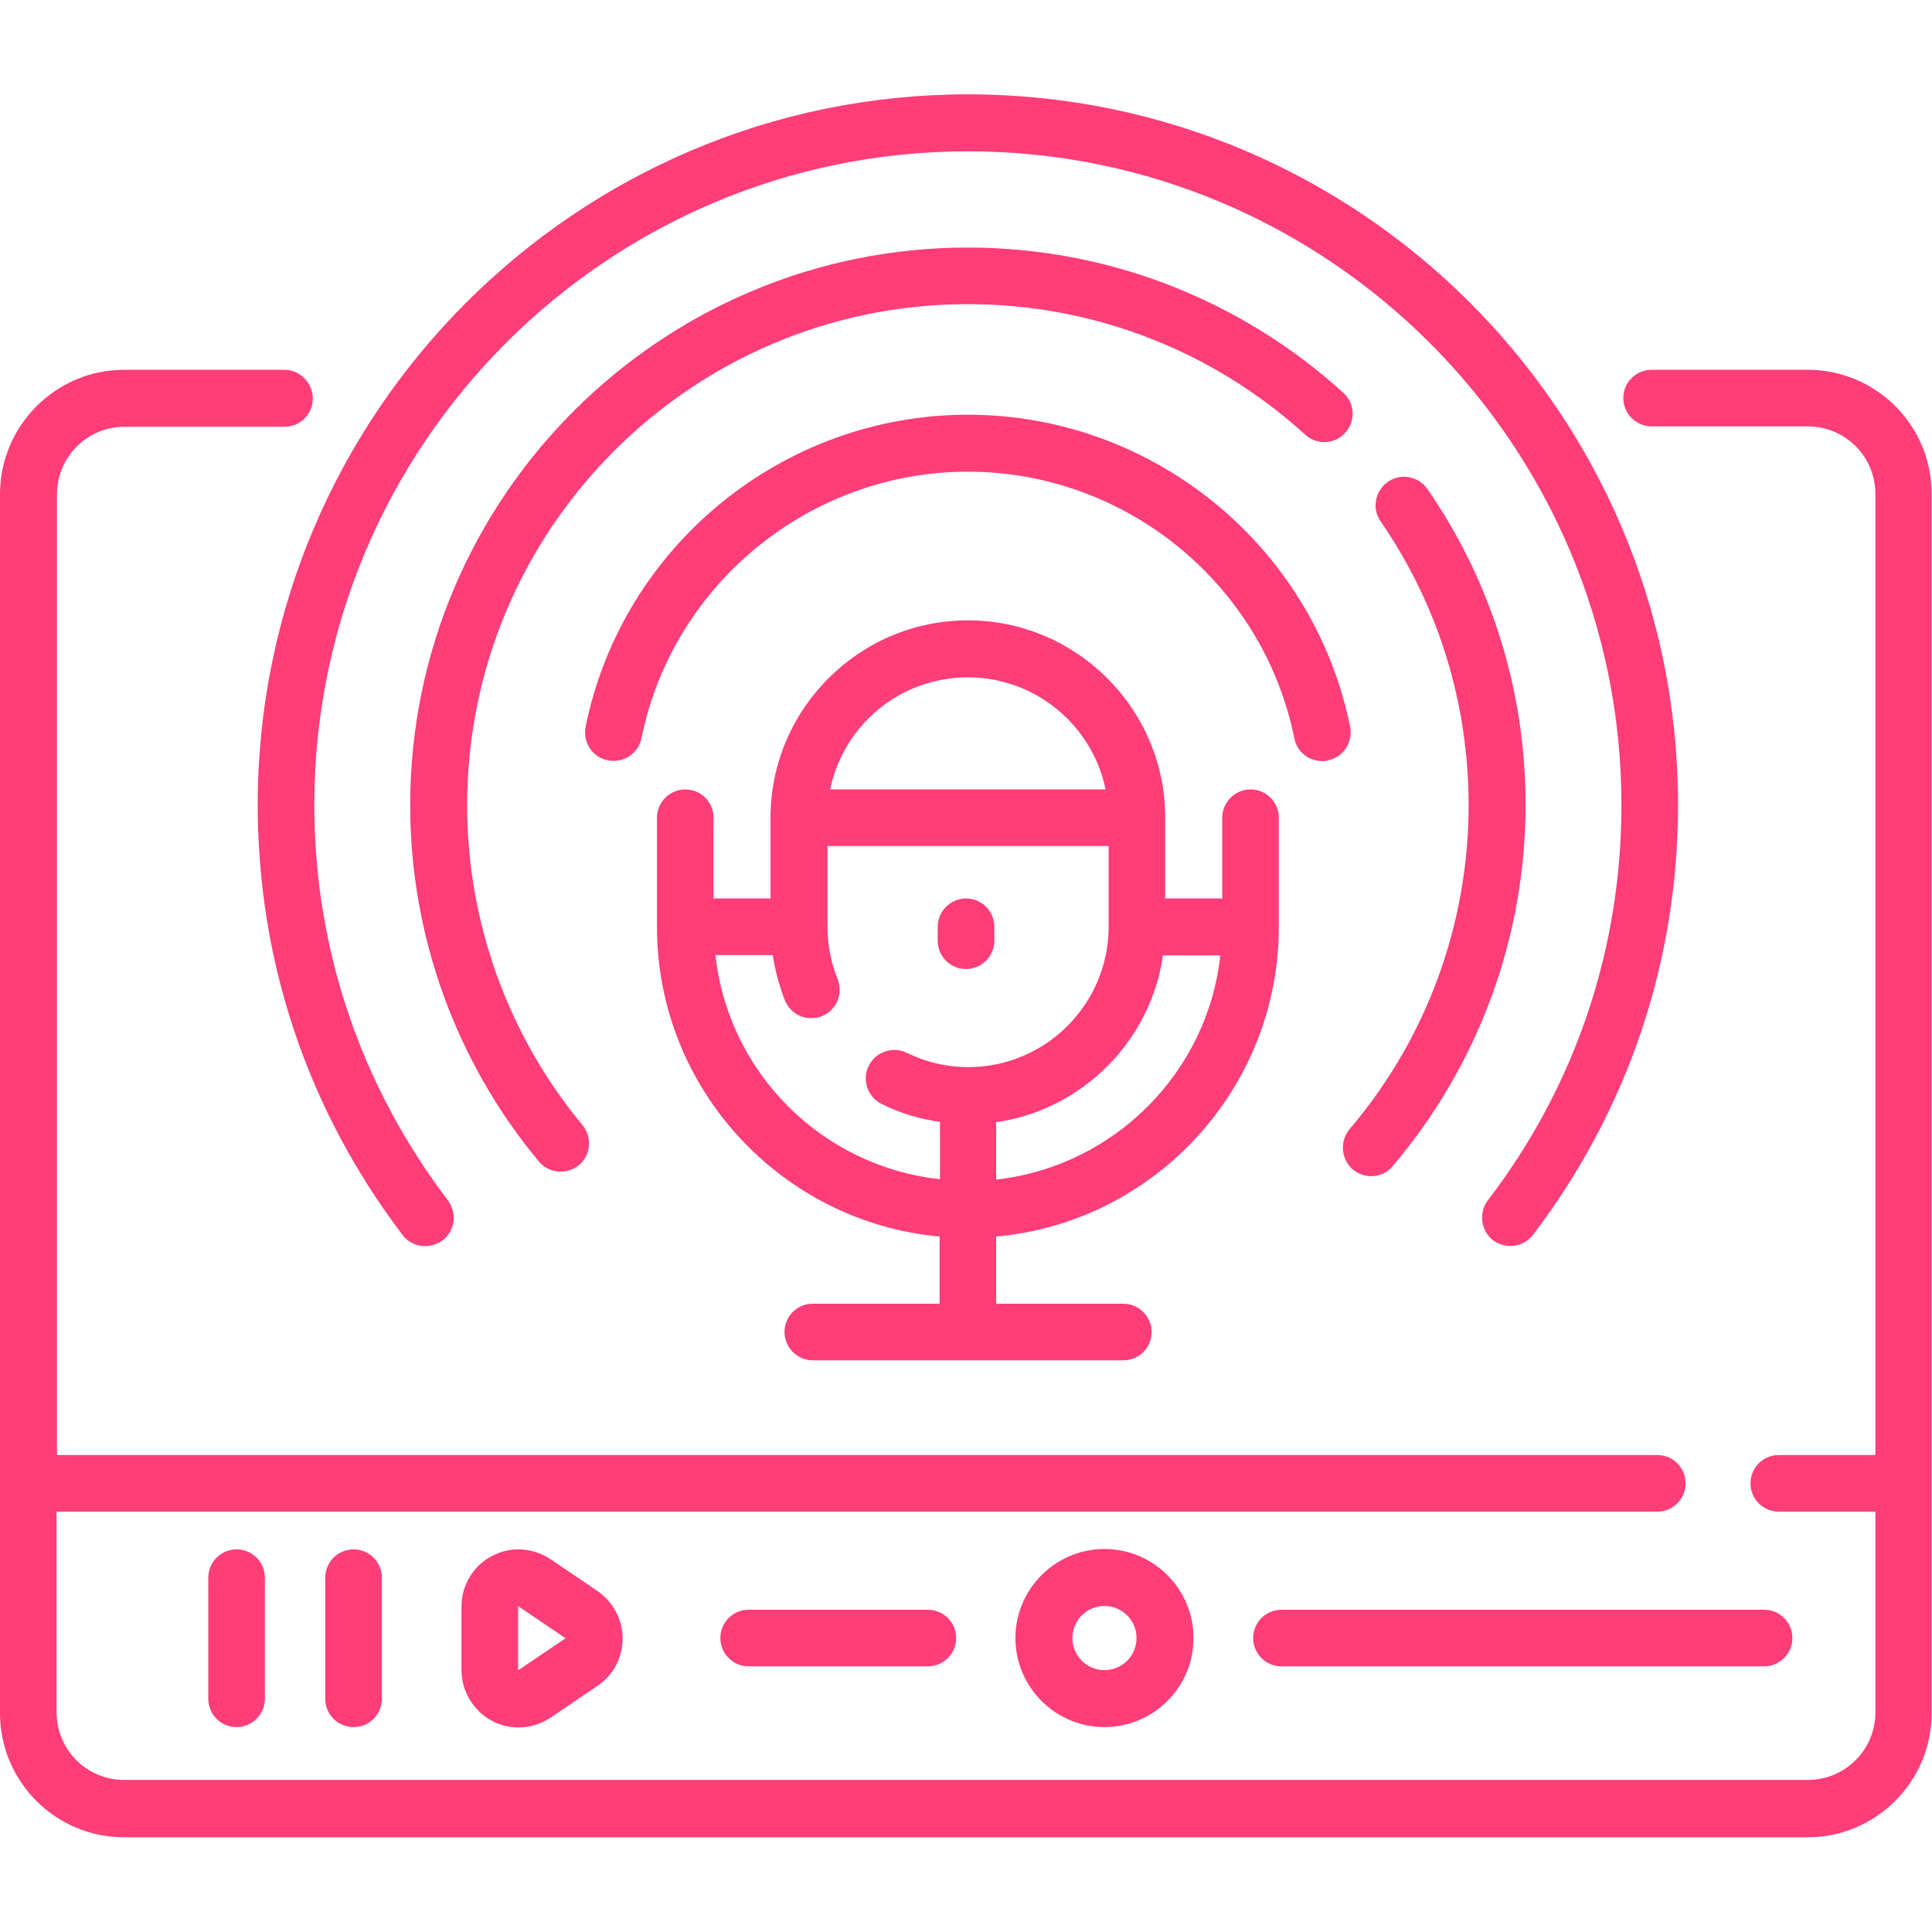 <?xml version="1.0" encoding="utf-8"?>
<!-- Generator: Adobe Illustrator 23.0.1, SVG Export Plug-In . SVG Version: 6.00 Build 0)  -->
<svg version="1.1" id="Capa_1" xmlns="http://www.w3.org/2000/svg" xmlns:xlink="http://www.w3.org/1999/xlink" x="0px" y="0px"
	 viewBox="0 0 512 512" style="enable-background:new 0 0 512 512;" xml:space="preserve">
<style type="text/css">
	.st0{fill:#FF3D78;}
</style>
<g>
	<path class="st0" d="M479.1,98h-41.4c-4.2,0-7.5,3.4-7.5,7.5s3.4,7.5,7.5,7.5h41.4c9.9,0,17.9,8,17.9,17.9v254.7h-25.6
		c-4.2,0-7.5,3.4-7.5,7.5c0,4.2,3.4,7.5,7.5,7.5h25.6v53.2c0,9.9-8,17.9-17.9,17.9H32.9c-9.9,0-17.9-8-17.9-17.9v-53.2h424.2
		c4.2,0,7.5-3.4,7.5-7.5c0-4.2-3.4-7.5-7.5-7.5H15.1V131c0-9.9,8-17.9,17.9-17.9h42.4c4.2,0,7.5-3.4,7.5-7.5S79.5,98,75.4,98H32.9
		C14.8,98,0,112.8,0,131v323c0,18.2,14.8,32.9,32.9,32.9h446.1c18.2,0,32.9-14.8,32.9-32.9V131C512,112.8,497.2,98,479.1,98
		L479.1,98z"/>
	<path class="st0" d="M338.9,245.6v-28.9c0-4.2-3.4-7.5-7.5-7.5s-7.5,3.4-7.5,7.5v21.4h-15.1v-21.4c0-28.8-23.5-52.3-52.3-52.3
		s-52.3,23.5-52.3,52.3v21.4h-15.1v-21.4c0-4.2-3.4-7.5-7.5-7.5s-7.5,3.4-7.5,7.5v28.9c0,42.9,33,78.3,74.9,82.1v17.8h-33.6
		c-4.2,0-7.5,3.4-7.5,7.5s3.4,7.5,7.5,7.5h82.3c4.2,0,7.5-3.4,7.5-7.5s-3.4-7.5-7.5-7.5H264v-17.8
		C306,323.9,338.9,288.5,338.9,245.6L338.9,245.6z M264,312.6v-15.2c22.8-3.3,40.9-21.4,44.2-44.2h15.2
		C320,284.3,295.2,309.1,264,312.6L264,312.6z M256.5,179.5c18,0,33,12.8,36.5,29.7h-73C223.5,192.2,238.5,179.5,256.5,179.5z
		 M189.6,253.1h15.2c0.6,4.1,1.7,8.1,3.2,12c1.6,3.9,5.9,5.7,9.8,4.2c3.9-1.6,5.7-5.9,4.2-9.8c-1.8-4.4-2.7-9.1-2.7-13.9v-21.4h74.5
		v21.4c0,20.5-16.7,37.2-37.2,37.2c-5.7,0-11.2-1.3-16.3-3.8c-3.7-1.8-8.2-0.3-10.1,3.5c-1.8,3.7-0.3,8.2,3.5,10.1
		c4.9,2.4,10.1,4,15.4,4.7v15.2C217.8,309.1,193,284.3,189.6,253.1L189.6,253.1z"/>
	<path class="st0" d="M256,256.8c4.2,0,7.5-3.4,7.5-7.5v-3.7c0-4.2-3.4-7.5-7.5-7.5s-7.5,3.4-7.5,7.5v3.7
		C248.5,253.4,251.8,256.8,256,256.8L256,256.8z"/>
	<path class="st0" d="M145.9,413.2c-4.7-3.1-10.6-3.5-15.6-0.8c-5,2.6-8,7.8-8,13.4v16.8c0,5.6,3.1,10.7,8,13.4
		c2.2,1.2,4.7,1.8,7.1,1.8c3,0,5.9-0.9,8.5-2.6l12.4-8.4c4.2-2.8,6.7-7.5,6.7-12.6c0-5-2.5-9.7-6.7-12.6L145.9,413.2z M149.8,434.2
		l-12.4,8.4c0,0-0.1,0-0.1,0h0c0,0,0,0,0-0.1l0-16.8c0,0,0.1-0.1,0.1,0l12.4,8.4C149.9,434.1,149.9,434.1,149.8,434.2L149.8,434.2z"
		/>
	<path class="st0" d="M198.4,426.6c-4.2,0-7.5,3.4-7.5,7.5c0,4.2,3.4,7.5,7.5,7.5h47.5c4.2,0,7.5-3.4,7.5-7.5c0-4.2-3.4-7.5-7.5-7.5
		H198.4z"/>
	<path class="st0" d="M292.7,457.7c-13,0-23.6-10.6-23.6-23.6c0-13,10.6-23.6,23.6-23.6s23.6,10.6,23.6,23.6
		C316.3,447.1,305.7,457.7,292.7,457.7z M292.7,425.6c-4.7,0-8.5,3.8-8.5,8.5c0,4.7,3.8,8.5,8.5,8.5c4.7,0,8.5-3.8,8.5-8.5
		C301.2,429.4,297.4,425.6,292.7,425.6z"/>
	<path class="st0" d="M467.5,441.6H339.6c-4.2,0-7.5-3.4-7.5-7.5c0-4.2,3.4-7.5,7.5-7.5h127.9c4.2,0,7.5,3.4,7.5,7.5
		C475,438.3,471.6,441.6,467.5,441.6z"/>
	<path class="st0" d="M86.2,418.1v32.1c0,4.2,3.4,7.5,7.5,7.5c4.2,0,7.5-3.4,7.5-7.5v-32.1c0-4.2-3.4-7.5-7.5-7.5
		C89.6,410.6,86.2,413.9,86.2,418.1z"/>
	<path class="st0" d="M55.2,418.1v32.1c0,4.2,3.4,7.5,7.5,7.5s7.5-3.4,7.5-7.5v-32.1c0-4.2-3.4-7.5-7.5-7.5S55.2,413.9,55.2,418.1z"
		/>
	<path class="st0" d="M350.4,201.7c0.5,0,1,0,1.5-0.2c4.1-0.8,6.7-4.8,5.9-8.9c-9.7-47.9-52.3-82.7-101.3-82.7
		s-91.6,34.8-101.3,82.7c-0.8,4.1,1.8,8.1,5.9,8.9c4.1,0.8,8.1-1.8,8.9-5.9c8.3-40.9,44.7-70.6,86.5-70.6s78.2,29.7,86.5,70.6
		C343.7,199.3,346.9,201.7,350.4,201.7z"/>
	<path class="st0" d="M106.7,327.3c2.5,3.3,7.2,3.9,10.6,1.4c3.3-2.5,3.9-7.2,1.4-10.6c-23.1-30.4-35.4-66.6-35.4-104.8
		c0-95.5,77.7-173.2,173.2-173.2s173.2,77.7,173.2,173.2c0,38.2-12.2,74.5-35.4,104.8c-2.5,3.3-1.9,8,1.4,10.6c1.4,1,3,1.5,4.6,1.5
		c2.3,0,4.5-1,6-3c25.1-33,38.4-72.4,38.4-114c0-103.8-84.4-188.2-188.2-188.2S68.3,109.6,68.3,213.3
		C68.3,254.9,81.6,294.3,106.7,327.3L106.7,327.3z"/>
	<path class="st0" d="M358.5,309.9c1.4,1.2,3.2,1.8,4.9,1.8c2.1,0,4.3-0.9,5.7-2.7c22.7-26.7,35.2-60.7,35.2-95.7
		c0-30.1-9-59-26-83.7c-2.4-3.4-7.1-4.3-10.5-1.9c-3.4,2.4-4.3,7.1-1.9,10.5c15.3,22.2,23.3,48.2,23.3,75.2
		c0,31.5-11.2,62-31.6,85.9C355,302.5,355.4,307.2,358.5,309.9L358.5,309.9z"/>
	<path class="st0" d="M256.5,80.6c33.2,0,64.9,12.3,89.4,34.6c3.1,2.8,7.8,2.6,10.6-0.5c2.8-3.1,2.6-7.8-0.5-10.6
		c-27.3-24.8-62.6-38.5-99.5-38.5c-81.5,0-147.8,66.3-147.8,147.8c0,34.5,12.1,68,34.1,94.4c1.5,1.8,3.6,2.7,5.8,2.7
		c1.7,0,3.4-0.6,4.8-1.7c3.2-2.7,3.6-7.4,1-10.6c-19.8-23.8-30.6-53.9-30.6-84.8C123.8,140.2,183.3,80.6,256.5,80.6L256.5,80.6z"/>
</g>
</svg>
